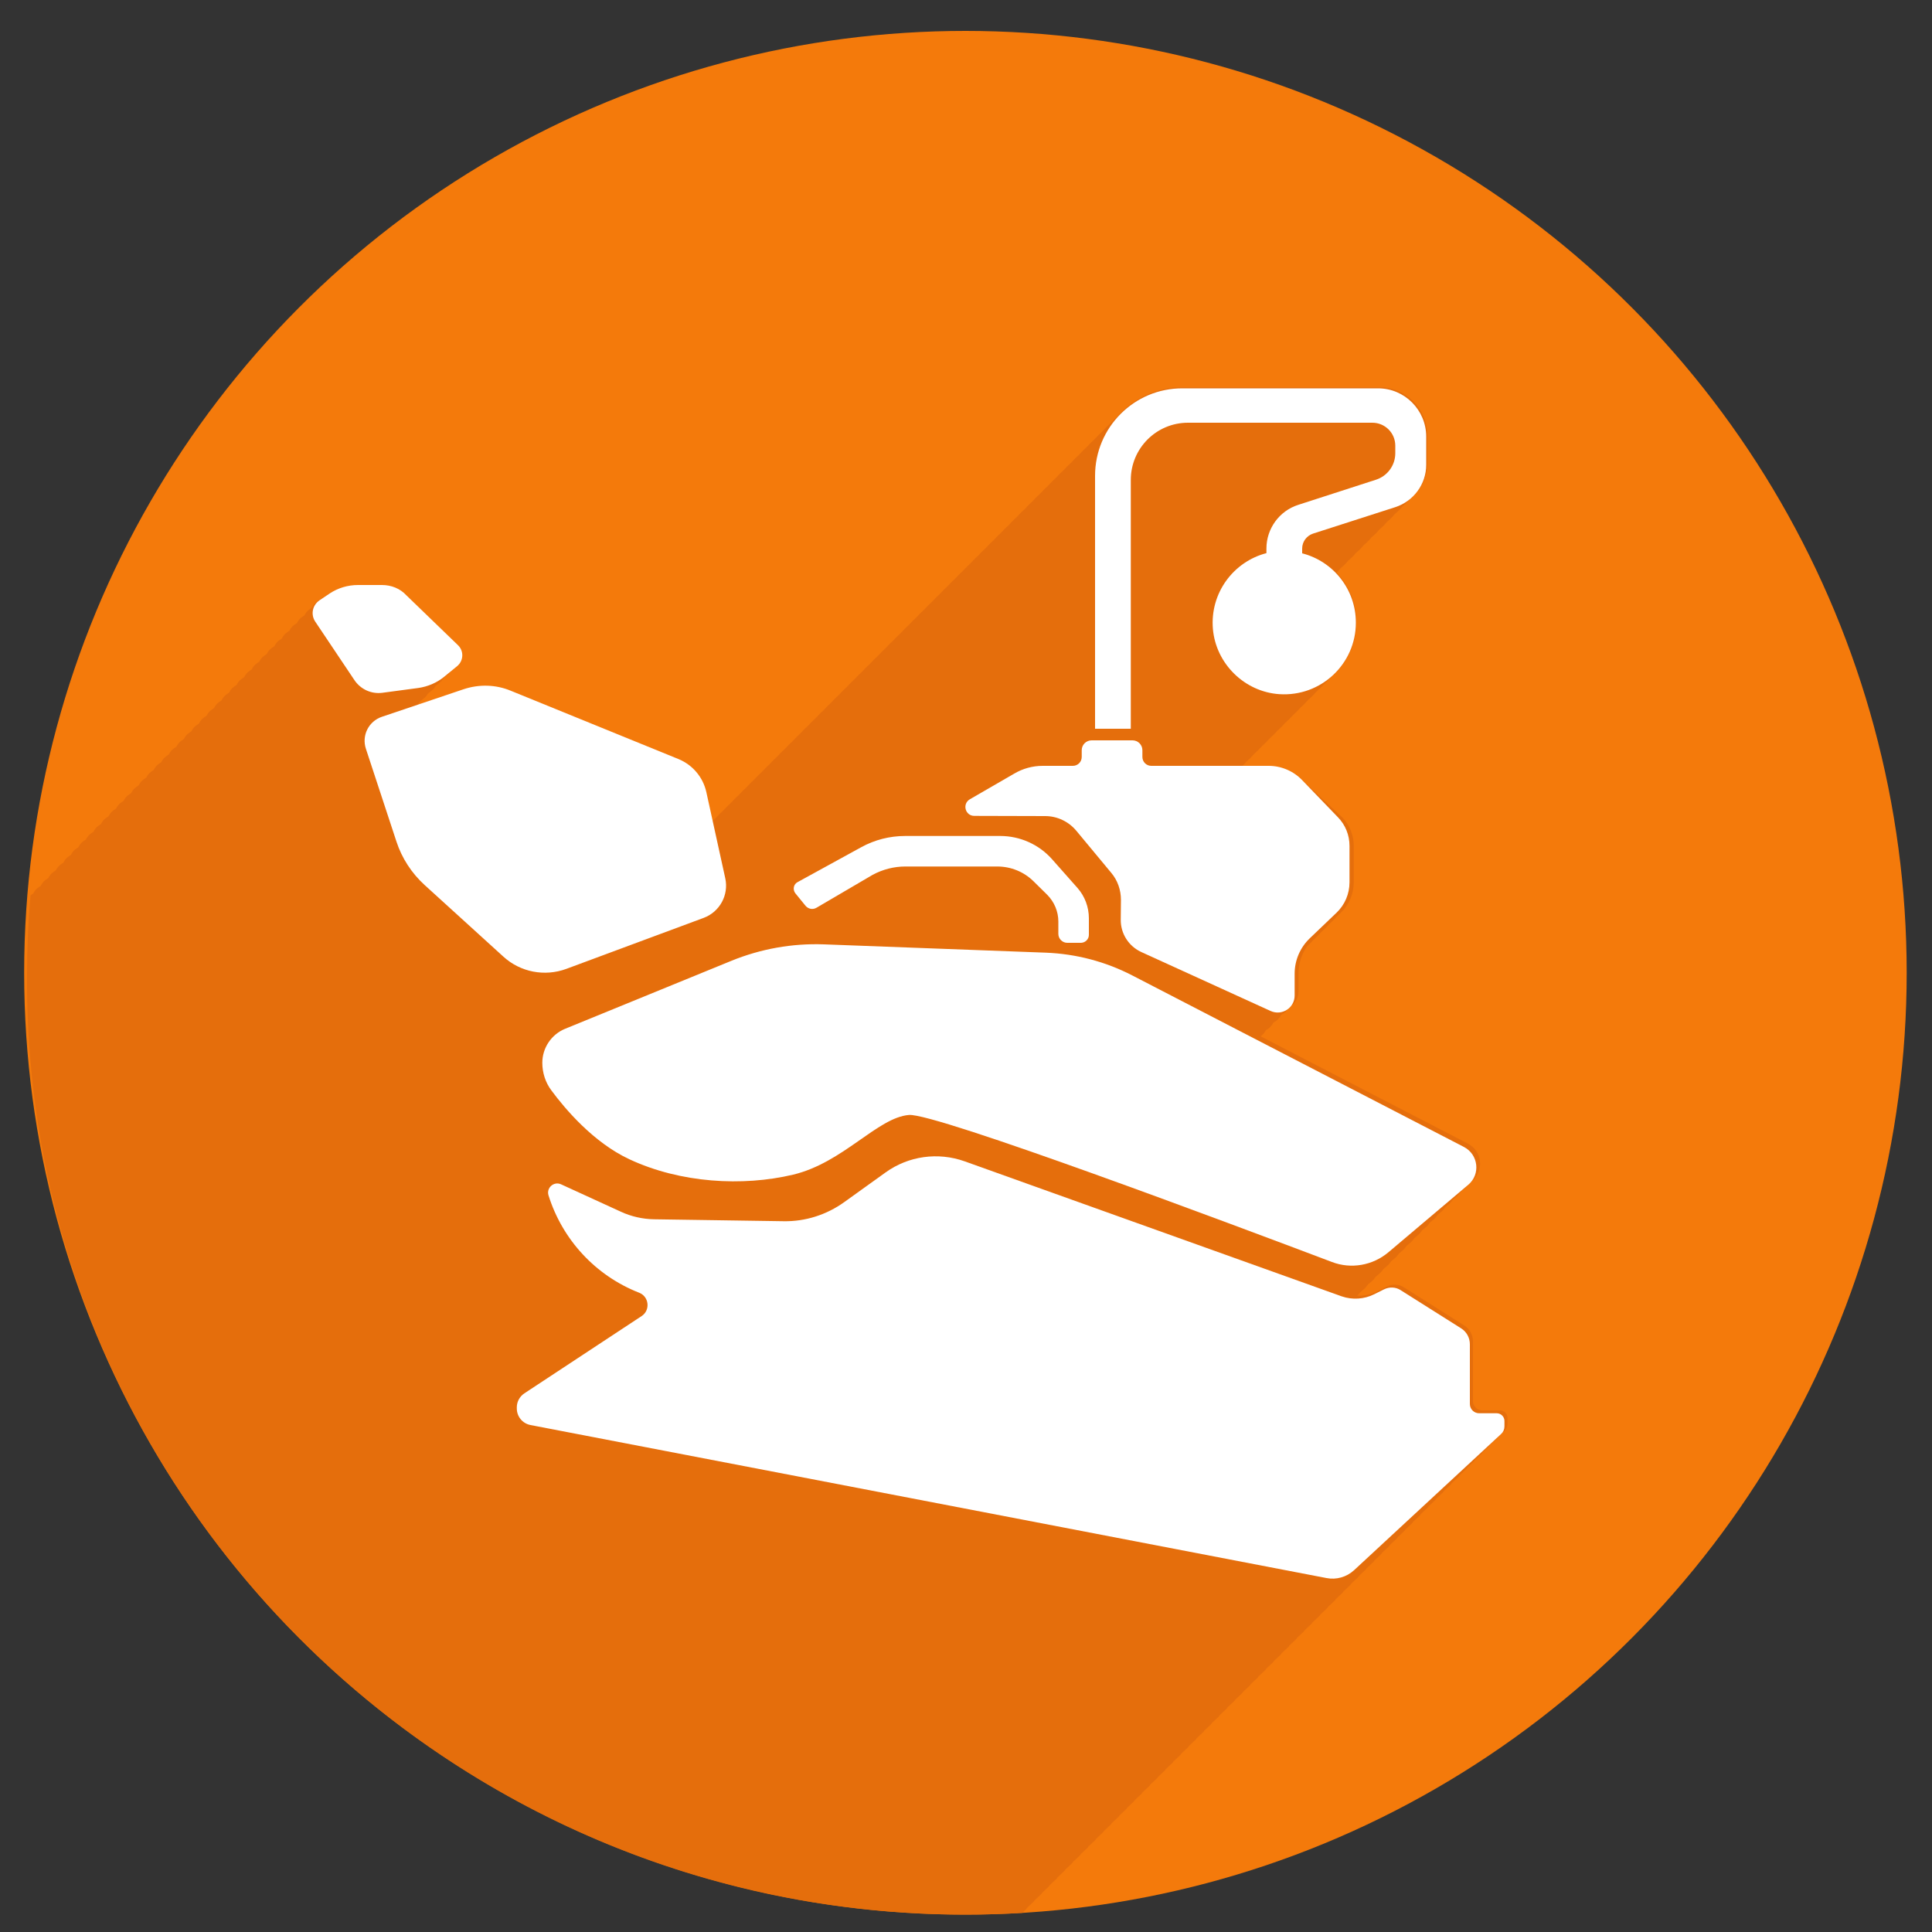 <svg xmlns="http://www.w3.org/2000/svg" viewBox="0 0 1000 1000"><rect x="0" y="0" width="1000" height="1000" fill="#333333" stroke="none"/><style>.st0{fill:#f47a0b}.st1{fill:#e56e0c}.st2{fill:#fff}</style><ellipse class="st0" cx="499.7" cy="503.5" rx="487.2" ry="487.5" id="Layer_2"/><path class="st1" d="M531.5 987.6l3.1-2.9c.4-.3.6-.7.9-1.1l3.1-2.9c.4-.3.6-.7.9-1.1l3.1-2.9c.4-.3.6-.7.9-1.1l3.1-2.9c.4-.3.6-.7.9-1.1l3.1-2.9c.4-.3.6-.7.9-1.1l3.1-2.9c.4-.3.6-.7.9-1.1l3.1-2.9c.4-.3.6-.7.9-1.1l3.1-2.9c.4-.3.6-.7.9-1.1l3.1-2.9c.4-.3.6-.7.9-1.1l3.1-2.9c.4-.3.6-.7.9-1.1l3.1-2.9c.4-.3.6-.7.9-1.1l3.1-2.9c.4-.3.6-.7.9-1.1l3.1-2.9c.4-.3.6-.7.9-1.1l3.1-2.9c.4-.3.6-.7.9-1.1l3.1-2.9c.4-.3.6-.7.9-1.1l3.1-2.9c.4-.3.6-.7.9-1.1l3.1-2.9c.4-.3.6-.7.9-1.1l3.1-2.9c.4-.3.6-.7.9-1.1l3.1-2.9c.4-.3.6-.7.9-1.1l3.1-2.9c.4-.3.6-.7.9-1.1l3.1-2.9c.4-.3.6-.7.9-1.1l3.1-2.9c.4-.3.6-.7.9-1.1l3.1-2.9c.4-.3.6-.7.9-1.1l3.1-2.9c.4-.3.6-.7.9-1.1l3.1-2.9c.4-.3.6-.7.9-1.1l3.1-2.9c.4-.3.6-.7.9-1.1l3.1-2.9c.4-.3.6-.7.9-1.1l3.1-2.9c.4-.3.6-.7.9-1.1l3.1-2.9c.4-.3.6-.7.9-1.1l3.1-2.9c.4-.3.6-.7.9-1.1l3.1-2.9c.4-.3.6-.7.9-1.1l3.1-2.9c.4-.3.6-.7.9-1.1l3.1-2.9c.4-.3.6-.7.9-1.1l3.1-2.9c.4-.3.6-.7.9-1.1l3.1-2.9c.4-.3.6-.7.9-1.1l3.1-2.9c.4-.3.6-.7.9-1.1l3.1-2.9c.4-.3.6-.7.9-1.1l3.1-2.9c.4-.3.6-.7.9-1.1l3.1-2.9c.4-.3.6-.7.9-1.1l3.1-2.9c.4-.3.6-.7.9-1.1l3.1-2.9c.4-.3.6-.7.9-1.1l3.1-2.9c.4-.3.6-.7.9-1.1l3.1-2.9c.4-.3.6-.7.9-1.1l3.1-2.9c.4-.3.6-.7.9-1.1l3.1-2.9c.4-.3.6-.7.9-1.1l3.1-2.9c.4-.3.6-.7.9-1.1l3.1-2.9c.4-.3.6-.7.9-1.1l3.1-2.9c.4-.3.6-.7.9-1.1l3.1-2.9c.4-.3.6-.7.9-1.1l3.1-2.9c.4-.3.6-.7.9-1.1l3.1-2.9c.4-.3.6-.7.9-1.1l3.1-2.9c.4-.3.6-.7.9-1.1l3.1-2.9c.4-.3.6-.7.9-1.1l3.1-2.9c.4-.3.6-.7.9-1.1l3.1-2.9c.4-.3.6-.7.9-1.1l3.1-2.9c.4-.3.6-.7.9-1.1l3.1-2.9c.4-.3.6-.7.9-1.1l3.1-2.9c.4-.3.6-.7.9-1.1l3.1-2.9c.4-.3.6-.7.9-1.1l3.1-2.9c.4-.3.6-.7.9-1.1l3.1-2.9c.4-.3.6-.7.9-1.1l3.1-2.9c1.1-1 1.7-2.4 1.7-3.9V734c0-2.2-1.8-4-4-4h-9.1c-2.7 0-4.8-2.2-4.8-4.8v-30.9c0-3.4-1.7-6.5-4.6-8.3l-31.2-19.7c-2.6-1.7-5.9-1.8-8.7-.4l-5 2.5c-3.2 1.6-6.8 2.4-10.4 2.3.6-.6 1.1-1.2 1.6-1.9l1.8-1.5c.9-.7 1.6-1.6 2.2-2.5l1.8-1.5c.9-.7 1.6-1.6 2.2-2.5l1.8-1.5c.9-.7 1.6-1.6 2.2-2.5l1.8-1.5c.9-.7 1.6-1.6 2.2-2.5l1.8-1.5c.9-.7 1.6-1.6 2.2-2.5l1.8-1.5c.9-.7 1.6-1.6 2.2-2.5l1.8-1.5c.9-.7 1.6-1.6 2.2-2.5l1.8-1.5c.9-.7 1.6-1.6 2.2-2.5l1.8-1.5c.9-.7 1.6-1.6 2.2-2.5l1.8-1.5c.9-.7 1.6-1.6 2.2-2.5l1.8-1.5c.9-.7 1.6-1.6 2.2-2.5l1.8-1.5c.9-.7 1.6-1.6 2.2-2.5l1.8-1.5c.9-.7 1.6-1.6 2.2-2.5l1.8-1.5c.9-.7 1.6-1.6 2.2-2.5l1.8-1.5c6.4-5.4 5.3-15.6-2.2-19.4l-107.2-55.5c1.1-.8 2.1-1.9 2.7-3.2 1.7-.8 3.1-2.2 4-4 1.7-.8 3.1-2.2 4-4 1.7-.8 3.1-2.2 4-4 2.8-1.4 4.9-4.3 4.9-7.9V504c0-5.2 1.6-10.2 4.5-14.3l1.4-1.3c.6-.5 1.1-1.1 1.6-1.7l2.4-2.3c.6-.5 1.1-1.1 1.6-1.7l2.4-2.3c.6-.5 1.1-1.1 1.6-1.7l2.4-2.3c.6-.5 1.1-1.1 1.6-1.7l2.4-2.3c4.3-4.1 6.7-9.8 6.7-15.7v-18.9c0-5.5-2.1-10.8-6-14.8L674 403.8c-4.5-4.7-10.8-7.3-17.3-7.3H643c.8-.7 1.5-1.5 2.2-2.3 1.4-1.2 2.8-2.6 4-4 1.4-1.2 2.8-2.6 4-4 1.4-1.2 2.8-2.6 4-4 1.4-1.2 2.8-2.6 4-4 1.4-1.2 2.8-2.6 4-4 1.4-1.2 2.8-2.6 4-4 1.4-1.2 2.8-2.6 4-4 1.4-1.2 2.8-2.6 4-4 1.4-1.2 2.8-2.6 4-4 1.4-1.2 2.8-2.6 4-4 1.4-1.2 2.8-2.6 4-4 7.9-6.8 12.9-16.9 12.9-28.2 0-9.9-3.9-18.9-10.2-25.6.7-.7 1.4-1.5 2-2.3 1.5-1.2 2.8-2.5 4-4 1.5-1.2 2.8-2.5 4-4 1.5-1.2 2.8-2.5 4-4 1.5-1.2 2.8-2.5 4-4 1.5-1.2 2.8-2.5 4-4 1.5-1.2 2.8-2.5 4-4 1.5-1.2 2.8-2.5 4-4 1.5-1.2 2.8-2.5 4-4 1.5-1.2 2.8-2.5 4-4 5.5-4.3 8.9-10.9 8.9-18.1v-14.6c0-13.8-11.2-25-24.9-25H612.1c-13.5 0-25.7 5.9-34 15.4-1.4 1.2-2.7 2.6-4 4-1.4 1.2-2.7 2.6-4 4-1.4 1.2-2.7 2.6-4 4-1.4 1.2-2.7 2.6-4 4-1.4 1.2-2.7 2.6-4 4-1.4 1.2-2.7 2.6-4 4-1.4 1.2-2.7 2.6-4 4-1.4 1.2-2.7 2.6-4 4-1.4 1.2-2.7 2.6-4 4-1.4 1.2-2.7 2.6-4 4-1.4 1.2-2.7 2.6-4 4-1.4 1.2-2.7 2.6-4 4-1.4 1.2-2.7 2.6-4 4-1.4 1.2-2.7 2.6-4 4-1.4 1.2-2.7 2.6-4 4-1.4 1.2-2.7 2.6-4 4-1.4 1.2-2.7 2.6-4 4-1.4 1.2-2.7 2.6-4 4-1.4 1.2-2.7 2.6-4 4-1.4 1.2-2.7 2.6-4 4-1.4 1.2-2.7 2.6-4 4-1.4 1.2-2.7 2.6-4 4-1.4 1.2-2.7 2.6-4 4-1.4 1.2-2.7 2.6-4 4-1.4 1.2-2.7 2.6-4 4-1.4 1.2-2.7 2.6-4 4-1.4 1.2-2.7 2.6-4 4-1.4 1.2-2.7 2.6-4 4-1.4 1.2-2.7 2.6-4 4-1.4 1.2-2.7 2.6-4 4-1.4 1.2-2.7 2.6-4 4-1.4 1.2-2.7 2.6-4 4-1.4 1.2-2.7 2.6-4 4-1.4 1.2-2.7 2.6-4 4-1.4 1.2-2.7 2.6-4 4-1.4 1.2-2.7 2.6-4 4-1.4 1.2-2.7 2.6-4 4-1.4 1.2-2.7 2.6-4 4-1.4 1.2-2.7 2.6-4 4-1.4 1.2-2.7 2.6-4 4-1.4 1.2-2.7 2.6-4 4-1.4 1.2-2.7 2.6-4 4-1.4 1.2-2.7 2.6-4 4-1.4 1.2-2.7 2.6-4 4-1.4 1.2-2.7 2.6-4 4-1.4 1.2-2.7 2.6-4 4-1.4 1.2-2.7 2.6-4 4-1.4 1.2-2.7 2.6-4 4-1.4 1.2-2.7 2.6-4 4-1.4 1.2-2.7 2.6-4 4-1.4 1.2-2.7 2.6-4 4-1.4 1.2-2.7 2.6-4 4-.9.8-1.8 1.6-2.6 2.5l-3.4-15.4c-1.7-7.7-7.1-14.1-14.4-17.1l-86.9-35.4c-7.7-3.2-16.3-3.4-24.2-.8l-23.1 7.8.1-.1c.8-.6 1.4-1.4 1.8-2.2l2.2-1.8c.8-.6 1.4-1.4 1.8-2.2l2.2-1.8c.8-.6 1.4-1.4 1.8-2.2l2.2-1.8c.8-.6 1.4-1.4 1.8-2.2l2.2-1.8c.8-.6 1.4-1.4 1.8-2.2l2.2-1.8c3.4-2.8 3.6-7.9.4-10.9l-26.7-25.8c-3.4-3.3-8-5.2-12.8-5.2h-12.4c-5.2 0-10.3 1.5-14.7 4.4l-5.2 3.5c-1.2.8-2.1 1.9-2.7 3.2l-1.2.8c-1.2.8-2.1 1.9-2.7 3.2l-1.2.8c-1.2.8-2.1 1.9-2.7 3.2l-1.2.8c-1.2.8-2.1 1.9-2.7 3.2l-1.2.8c-1.2.8-2.1 1.9-2.7 3.2l-1.2.8c-1.2.8-2.1 1.9-2.7 3.2l-1.2.8c-1.2.8-2.1 1.9-2.7 3.2l-1.2.8c-1.2.8-2.1 1.9-2.7 3.2l-1.2.8c-1.2.8-2.1 1.9-2.7 3.2l-1.2.8c-1.2.8-2.1 1.9-2.7 3.2l-1.2.8c-1.2.8-2.1 1.9-2.7 3.2l-1.2.8c-1.2.8-2.1 1.9-2.7 3.2l-1.2.8c-1.2.8-2.1 1.9-2.7 3.2l-1.2.8c-1.2.8-2.1 1.9-2.7 3.2l-1.2.8c-1.2.8-2.1 1.9-2.7 3.2l-1.2.8c-1.2.8-2.1 1.9-2.7 3.2l-1.2.8c-1.2.8-2.1 1.9-2.7 3.2l-1.2.8c-1.2.8-2.1 1.9-2.7 3.2l-1.2.8c-1.2.8-2.1 1.9-2.7 3.2l-1.2.8c-1.2.8-2.1 1.9-2.7 3.2l-1.2.8c-1.2.8-2.1 1.9-2.7 3.2l-1.2.8c-1.2.8-2.1 1.9-2.7 3.2l-1.2.8c-1.2.8-2.1 1.9-2.7 3.2l-1.2.8c-1.2.8-2.1 1.9-2.7 3.2l-1.2.8c-1.2.8-2.1 1.9-2.7 3.2l-1.2.8c-1.2.8-2.1 1.9-2.7 3.2l-1.2.8c-1.2.8-2.1 1.9-2.7 3.2l-1.2.8c-1.2.8-2.1 1.9-2.7 3.2l-1.2.8c-1.2.8-2.1 1.9-2.7 3.2l-1.2.8c-1.2.8-2.1 1.9-2.7 3.2l-1.2.8c-1.2.8-2.1 1.9-2.7 3.2l-1.2.8c-1.2.8-2.1 1.9-2.7 3.2l-1.2.8c-1.2.8-2.1 1.9-2.7 3.2l-1.2.8c-1.2.8-2.1 1.9-2.7 3.2l-1.2.8c-1.2.8-2.1 1.9-2.7 3.2l-1.2.8c-1.2.8-2.1 1.9-2.7 3.2l-1.2.8c-1.2.8-2.1 1.9-2.7 3.2l-1.2.8c-1.2.8-2.1 1.9-2.7 3.2l-1.2.8c-.1 0-.1.1-.2.1-1.2 13.7-1.8 27.5-1.8 41.5C12.5 772.7 230.6 991 499.7 991c9.9 0 19.7-.3 29.4-.9l1.5-1.4c.4-.3.7-.7.9-1.1z" id="Layer_4"/><g id="Layer_3"><path class="st2" d="M760 613.2l-41.4 35c-8.1 6.8-19.3 8.8-29.2 5-50.8-19.2-205.2-77.2-218.9-76.1-16.3 1.3-34 24.7-60 30.9-26.1 6.2-58.3 4.4-84.8-8-18.6-8.7-33.2-26-40.3-35.6-3.1-4.1-4.7-9.2-4.7-14.3 0-7.7 4.7-14.7 11.8-17.6l86.1-35.2c15.2-6.2 31.5-9.1 47.9-8.5l114.8 4.3c15.6.6 30.9 4.6 44.8 11.8l171.7 88.8c7.4 3.9 8.6 14.1 2.2 19.5zM293.1 501.5l71.1-26.4c8.3-3.1 13.1-11.8 11.2-20.5l-9.8-44.6c-1.7-7.7-7.1-14.1-14.4-17.1l-86.9-35.4c-7.7-3.2-16.3-3.4-24.2-.8L197.7 371c-6.9 2.3-10.6 9.7-8.3 16.6l15.8 48c2.8 8.6 7.9 16.4 14.6 22.5l40.8 37.1c8.8 8 21.3 10.4 32.5 6.3zm-95.4-198.7h-12.4c-5.2 0-10.3 1.5-14.7 4.4l-5.2 3.5c-3.7 2.5-4.7 7.4-2.2 11.1l20.3 30.3c3.2 4.7 8.7 7.2 14.3 6.5l18.7-2.5c4.9-.7 9.6-2.7 13.4-5.8l6.7-5.5c3.4-2.8 3.6-7.9.4-10.9l-26.7-25.8c-3.2-3.5-7.8-5.3-12.6-5.3zM417 468.9l-5.3-6.5c-1.5-1.9-1-4.7 1.1-5.8l33-18.1c6.9-3.8 14.7-5.8 22.7-5.8h49.2c10.3 0 20.1 4.4 26.9 12.1l13.1 14.8c3.8 4.3 5.9 9.9 5.9 15.7v8.6c0 2.2-1.8 4-4 4.1h-7.2c-2.5 0-4.6-2.1-4.6-4.6V477c0-5.2-2.1-10.2-5.8-13.9l-7.1-7c-5-4.9-11.7-7.6-18.7-7.6h-47.6c-5.9 0-11.7 1.5-16.9 4.3l-29 17c-2 1.2-4.3.7-5.7-.9z"/><path class="st2" d="M274.6 737.6l412 79.2c5.1 1 10.4-.5 14.3-4.1l76.1-70.5c1.1-1 1.7-2.4 1.7-3.9v-2.8c0-2.2-1.8-4-4-4h-9.1c-2.7 0-4.8-2.2-4.8-4.8v-30.9c0-3.4-1.7-6.5-4.6-8.3L725 667.8c-2.6-1.7-5.9-1.8-8.7-.4l-5 2.5c-5.2 2.6-11.3 3-16.8 1.1l-195.2-69.9c-13.8-4.9-29.1-2.8-41 5.8L437 622.2c-9.2 6.6-20.2 10.1-31.4 9.9l-67-1c-5.9-.1-11.8-1.4-17.2-3.9l-31-14.2c-3.7-1.7-7.7 1.8-6.5 5.7 7.2 23 24.4 41.6 46.9 50.4 5.2 2 5.9 9.1 1.3 12.1l-60.7 40c-2.4 1.6-3.9 4.3-3.9 7.2v.4c-.1 4.3 2.9 8 7.1 8.8zm382.1-341.2h-60.8c-2.6 0-4.6-2.1-4.6-4.6v-3.5c0-2.8-2.3-5.1-5.1-5.1H565c-2.8 0-5.1 2.3-5.1 5.1v3.5c0 2.6-2.1 4.6-4.6 4.6h-15.6c-5.2 0-10.3 1.4-14.7 4l-23 13.3c-4.1 2.4-2.4 8.6 2.3 8.6l36.7.1c6.2 0 12.1 2.8 16.1 7.6l18.1 21.8c3.3 3.9 5 8.9 5 14l-.1 10.2c-.1 7.2 4.1 13.8 10.7 16.8l66.9 30.5c5.8 2.6 12.4-1.6 12.4-8V504c0-6.9 2.8-13.5 7.8-18.3l13.9-13.3c4.3-4.1 6.7-9.8 6.7-15.7v-18.9c0-5.5-2.1-10.8-6-14.8L674 403.8c-4.5-4.7-10.8-7.4-17.3-7.4zm-89.9-150.1v130.9h18.5V248.4c0-16.3 13.2-29.6 29.6-29.6h95.4c6.6 0 11.9 5.3 11.9 11.9v3.9c0 6.3-4.1 11.8-10 13.7l-40.2 13c-9.8 3.1-16.5 12.3-16.5 22.6v2.4c-17 4.4-29.3 20.6-27.7 39.3 1.6 18 16.4 32.5 34.4 33.7 21.6 1.4 39.6-15.7 39.6-37 0-17.3-11.8-31.8-27.8-35.9v-2.5c0-3.5 2.3-6.6 5.6-7.7l42.6-13.7c9.5-3.1 16-11.9 16-21.9V226c0-13.8-11.2-25-24.9-25H612.1c-25-.1-45.3 20.2-45.3 45.3z"/></g></svg>